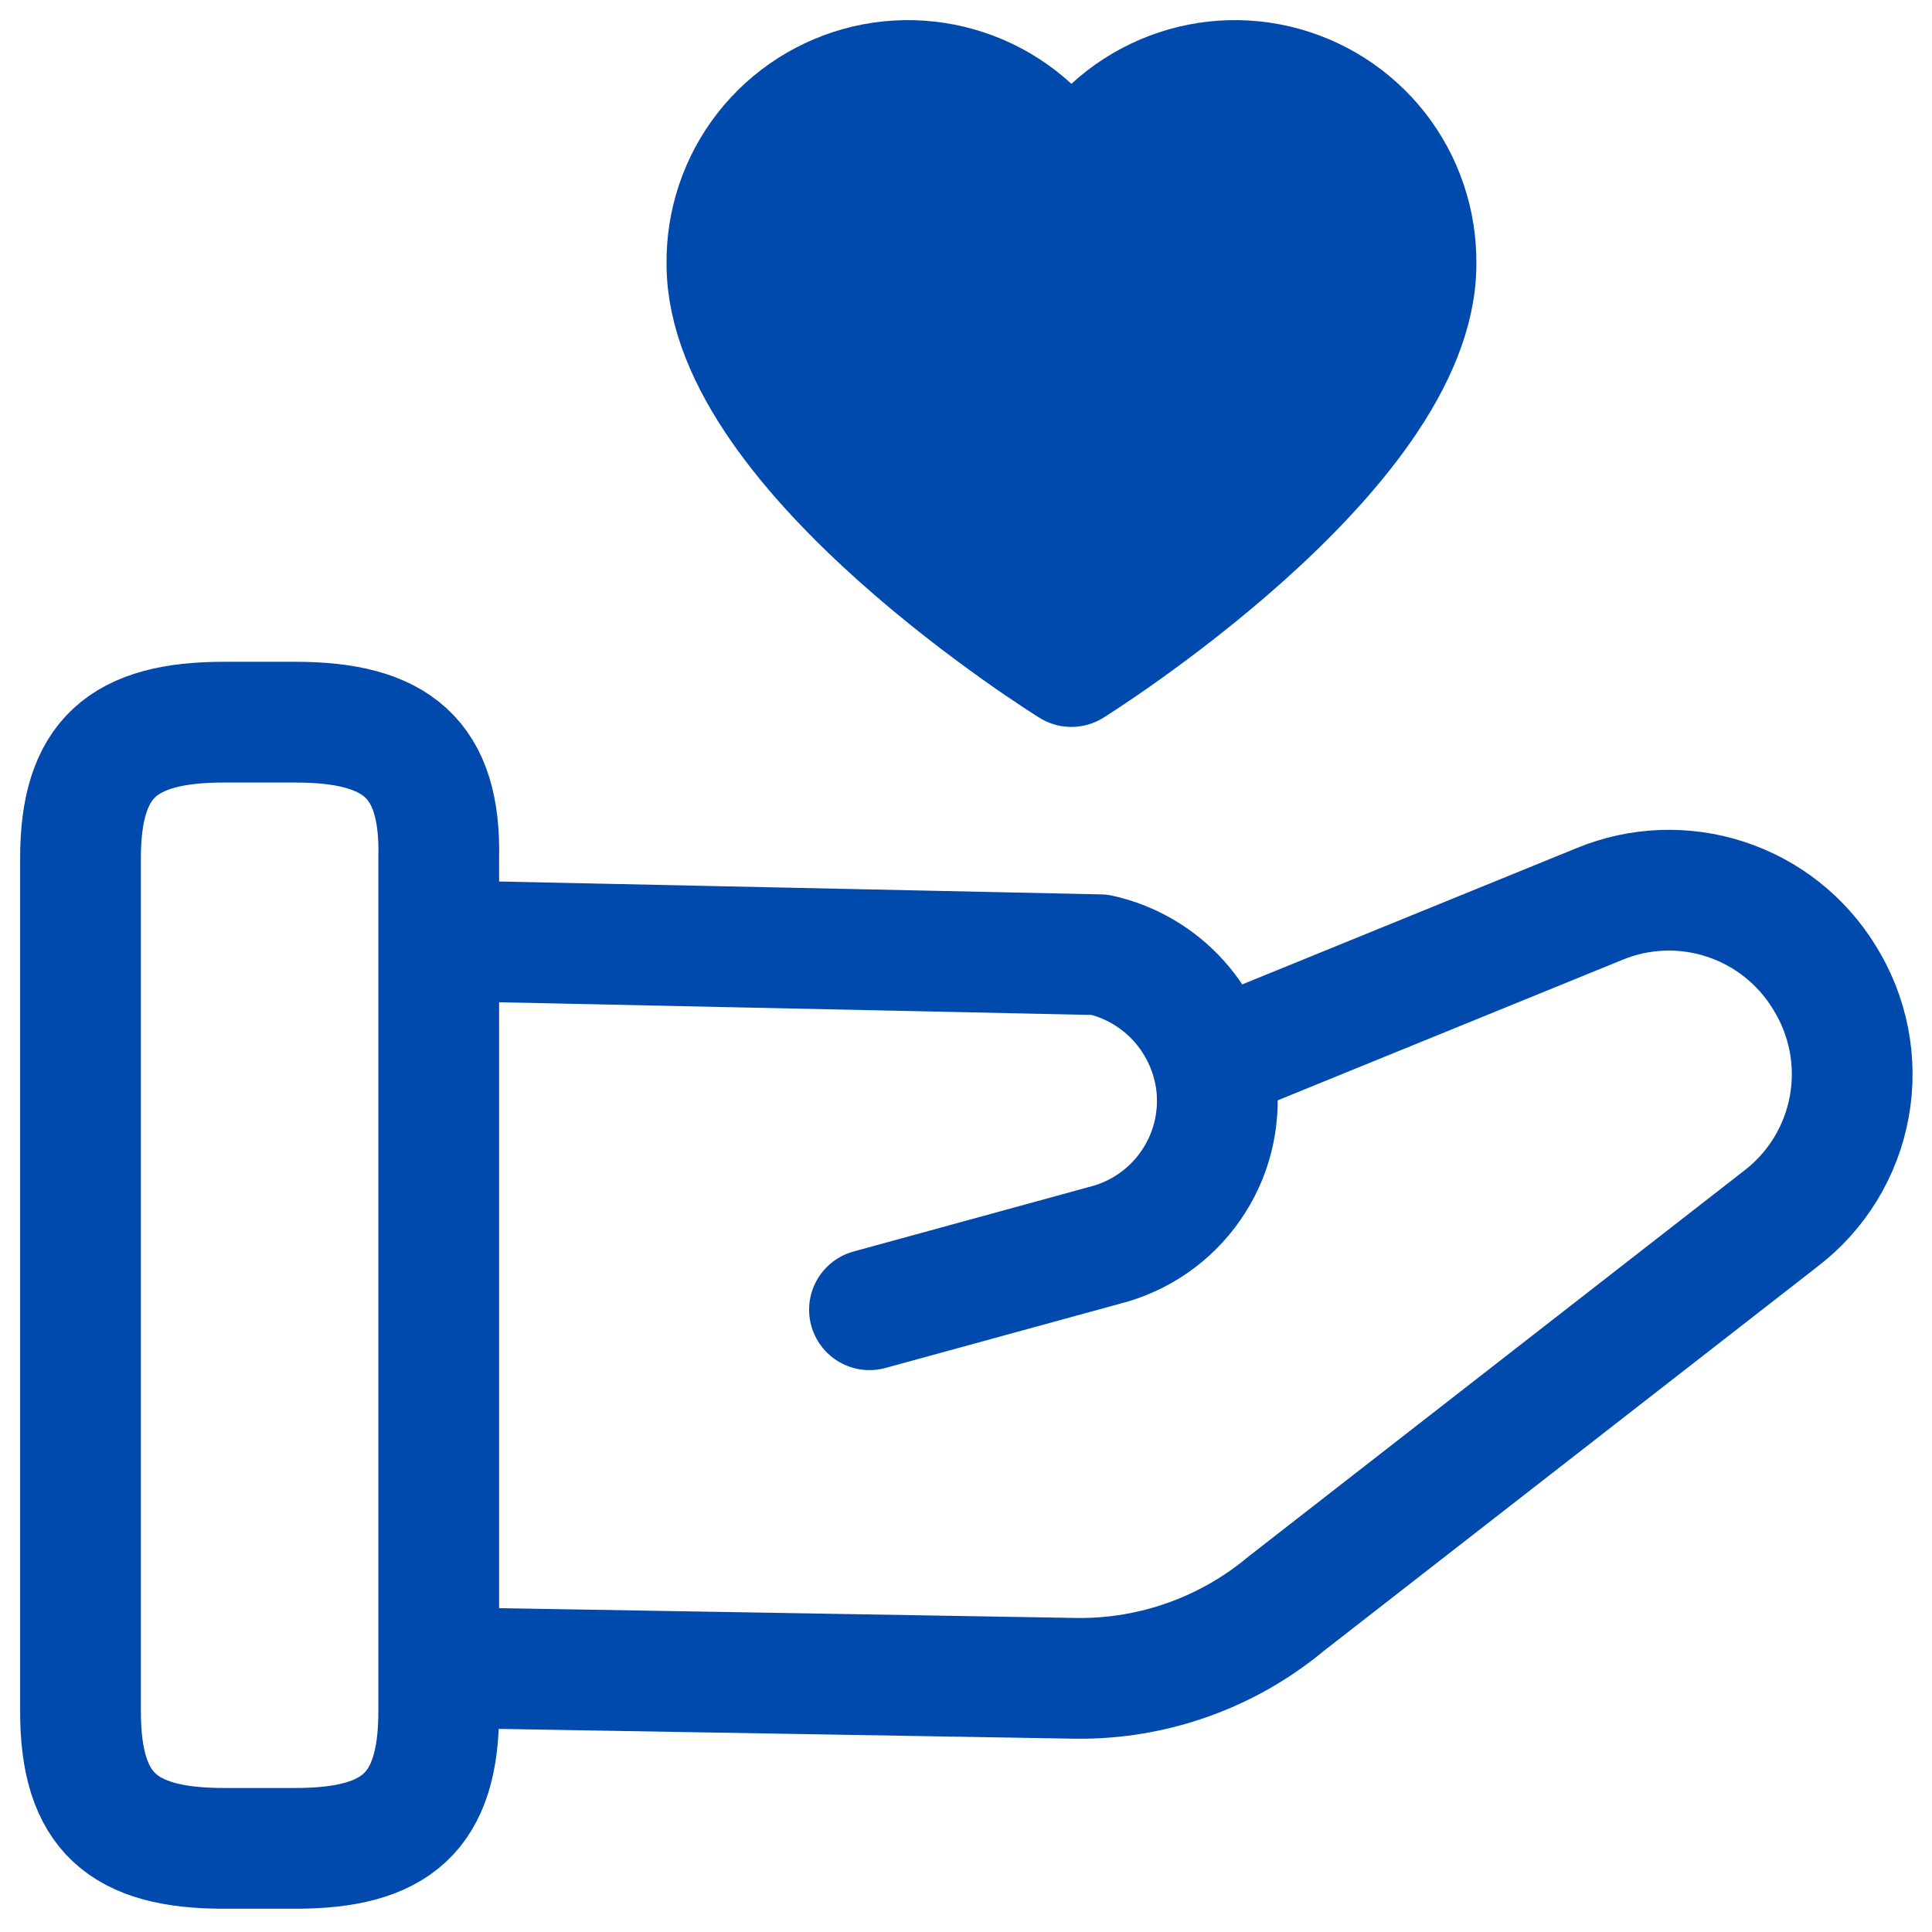 <svg xmlns="http://www.w3.org/2000/svg" width="24" height="24" viewBox="0 0 24 24" fill="none">
<path d="M17.59 3.28C17.59 5.61 13.309 8.28 13.309 8.28C13.309 8.28 9.03 5.63 9.03 3.28C9.023 2.767 9.191 2.267 9.507 1.863C9.823 1.46 10.268 1.176 10.767 1.059C11.267 0.942 11.791 1 12.254 1.222C12.716 1.444 13.088 1.817 13.309 2.28C13.531 1.817 13.903 1.444 14.366 1.222C14.828 1 15.352 0.942 15.852 1.059C16.351 1.176 16.796 1.46 17.112 1.863C17.428 2.267 17.596 2.767 17.59 3.28Z" fill="#004AAD" stroke="#004AAD" stroke-width="1.5" stroke-linecap="round" stroke-linejoin="round"/>
<path d="M3.67 8.971H2.78C1.53 8.971 1 9.421 1 10.661V21.261C1 22.511 1.53 22.961 2.78 22.961H3.67C4.92 22.961 5.45 22.511 5.45 21.261V10.661C5.48 9.421 4.92 8.971 3.67 8.971Z" stroke="#004AAD" stroke-width="1.5" stroke-linecap="round" stroke-linejoin="round"/>
<path d="M5.721 20.719L13.371 20.849C14.324 20.86 15.249 20.53 15.981 19.919L22.121 15.139C22.569 14.797 22.873 14.299 22.973 13.744C23.073 13.189 22.961 12.617 22.661 12.139C22.38 11.681 21.945 11.337 21.433 11.17C20.922 11.003 20.368 11.024 19.871 11.229L15.111 13.169" stroke="#004AAD" stroke-width="1.5" stroke-linecap="round" stroke-linejoin="round"/>
<path d="M10.801 16.27L13.721 15.47C14.155 15.361 14.536 15.098 14.791 14.73C15.047 14.363 15.16 13.915 15.111 13.47C15.066 13.084 14.902 12.722 14.643 12.433C14.383 12.145 14.04 11.944 13.661 11.86L5.721 11.69" stroke="#004AAD" stroke-width="1.5" stroke-linecap="round" stroke-linejoin="round"/>
</svg>